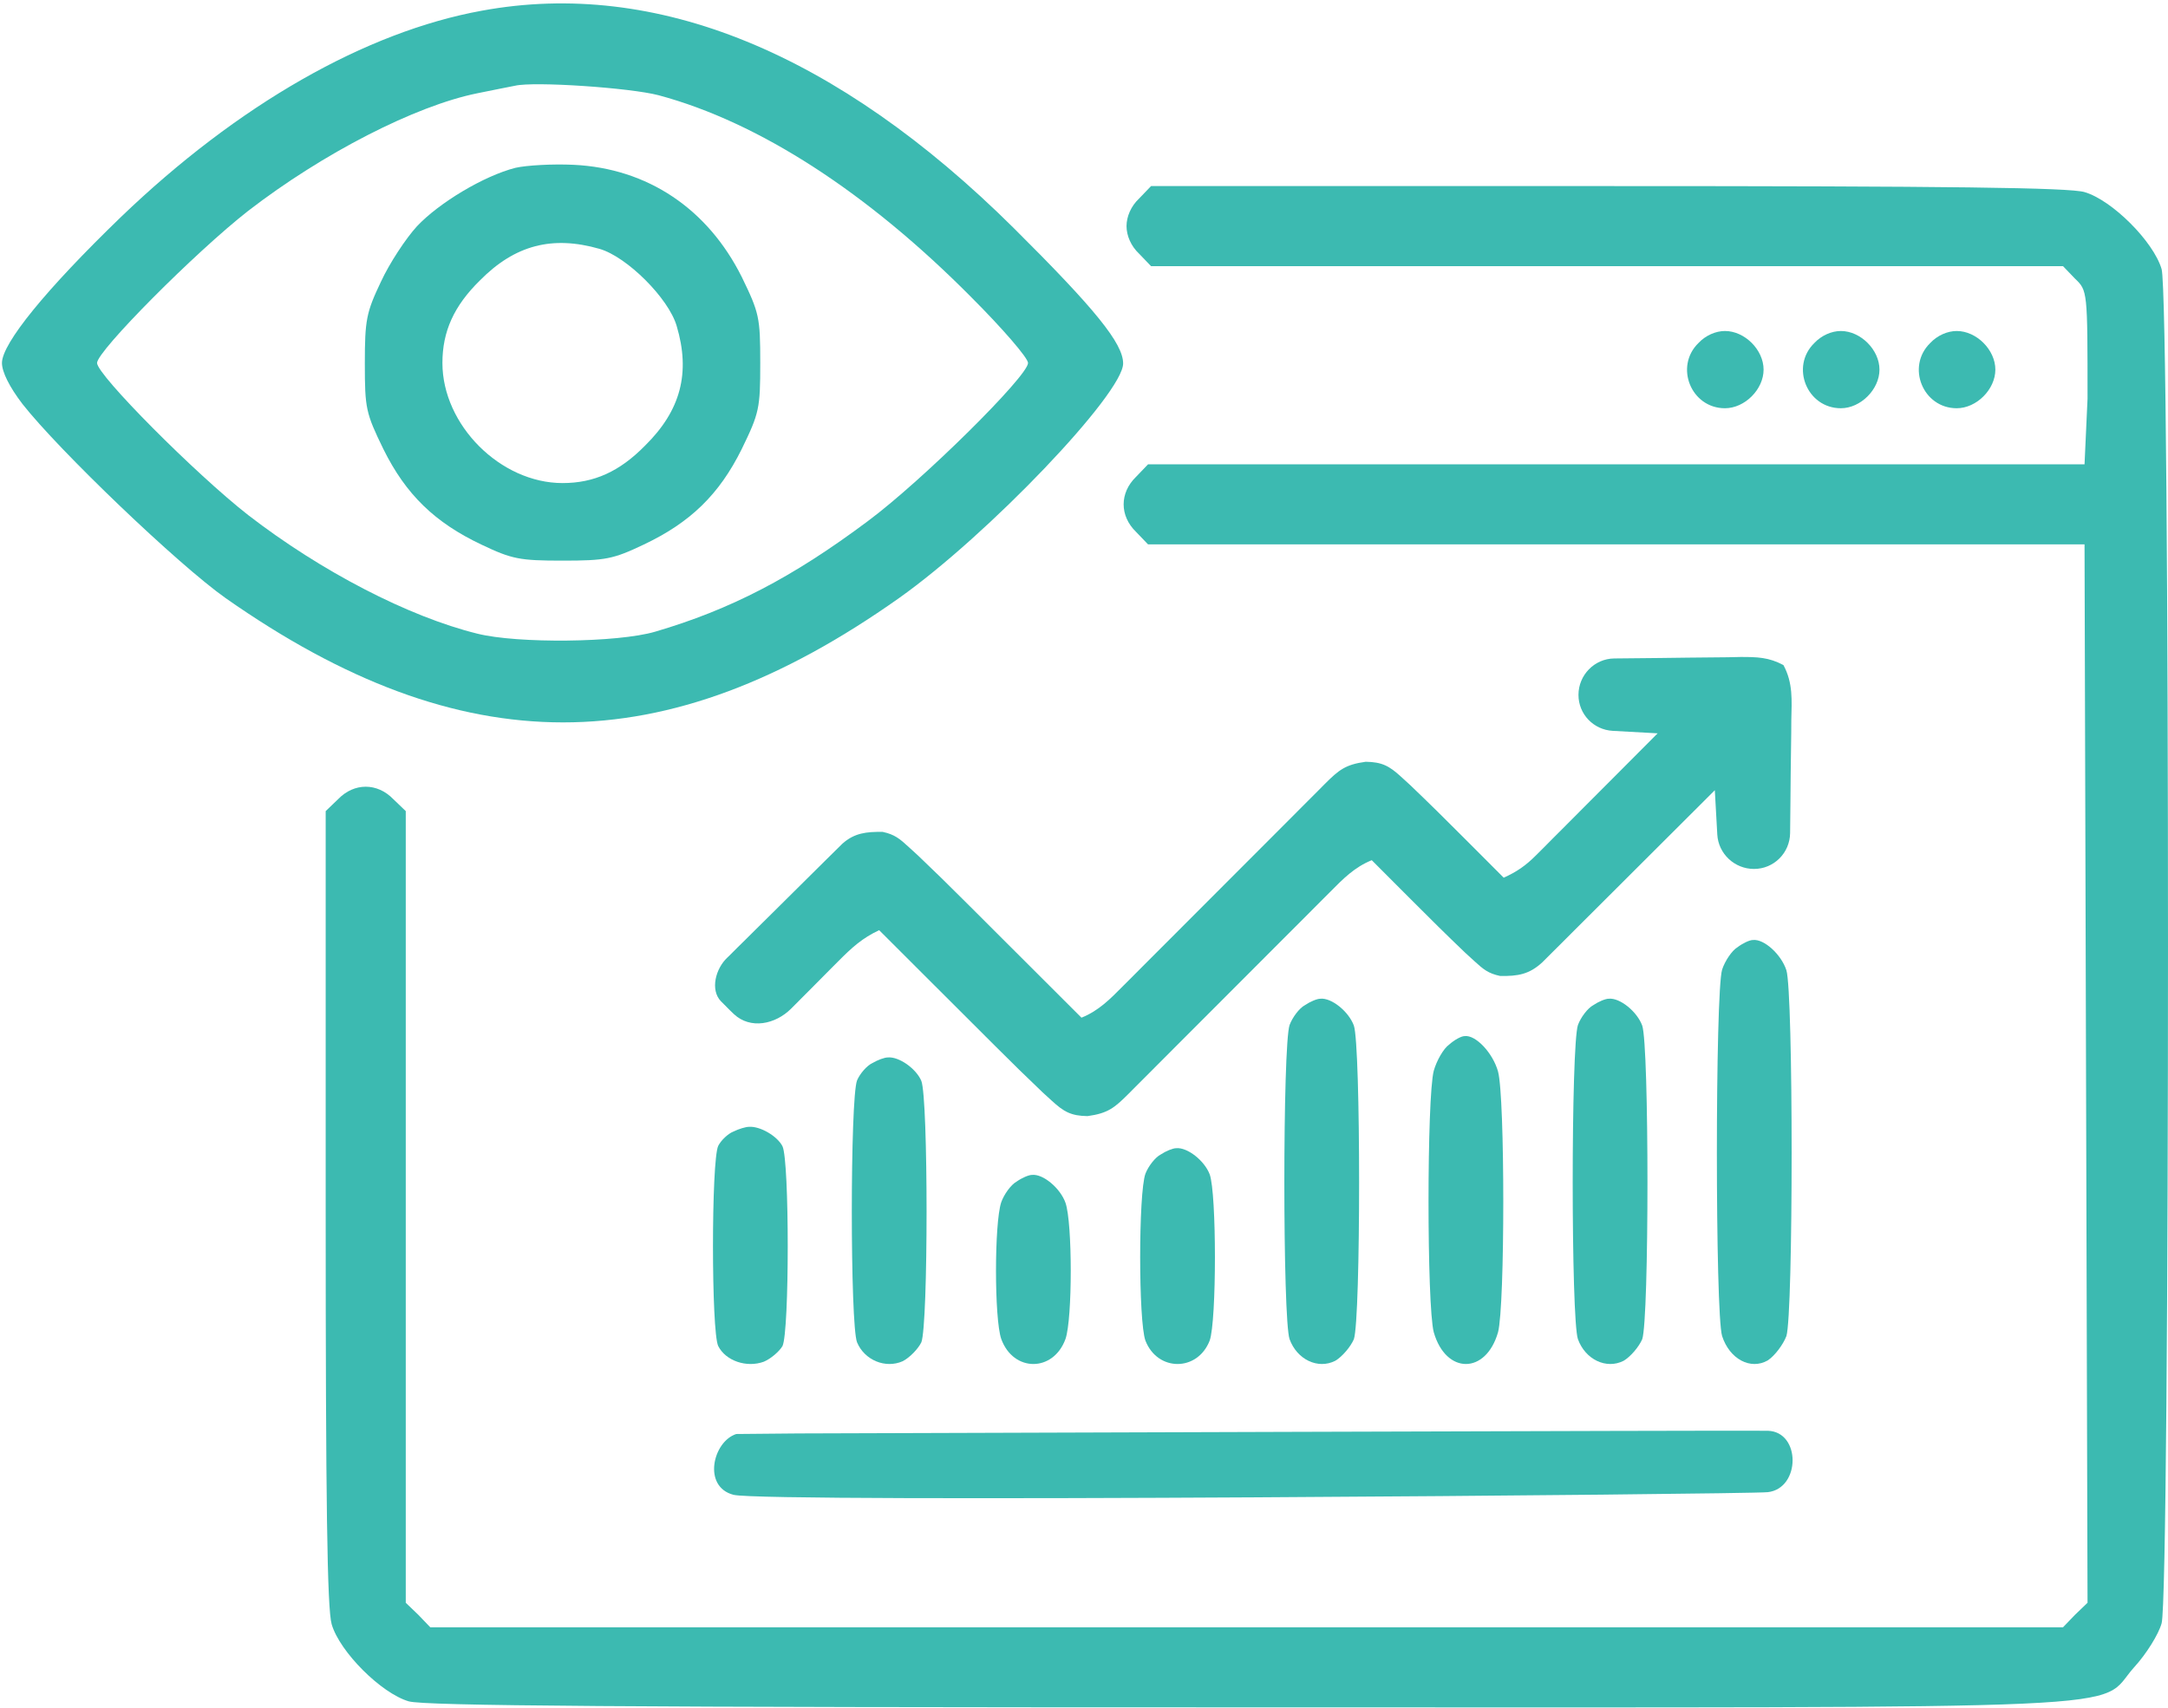 <svg width="406" height="320" viewBox="0 0 406 320" fill="none" xmlns="http://www.w3.org/2000/svg">
<path d="M149.503 268.5C148.003 268.5 138.882 268.606 137.882 268.606C133.503 270 131.5 278.5 137.379 280C143.257 281.5 327.295 279.919 331.048 279.5C337.206 278.812 337.29 268.176 331.048 268C327.05 267.887 154.503 268.5 149.503 268.5Z" fill="#3CBAB1"/>
<path d="M298.379 188.276C297.332 188.822 296.023 190.572 295.5 191.994C294.192 195.821 294.192 247.131 295.5 250.849C296.896 254.676 300.821 256.535 304.048 254.895C305.357 254.129 306.927 252.27 307.537 250.849C308.846 247.131 308.846 195.821 307.537 192.103C306.578 189.478 303.351 186.854 301.257 187.073C300.646 187.073 299.338 187.619 298.379 188.276Z" fill="#3CBAB1"/>
<path d="M325.379 177.429C324.332 178.045 323.023 180.016 322.5 181.617C321.192 185.929 321.192 246.074 322.5 250.262C323.896 254.573 327.821 256.667 331.048 254.819C332.357 253.957 333.927 251.863 334.537 250.262C335.846 246.074 335.846 185.929 334.537 181.741C333.578 178.784 330.351 175.828 328.257 176.074C327.646 176.074 326.338 176.69 325.379 177.429Z" fill="#3CBAB1"/>
<path d="M244.379 188.276C243.332 188.822 242.023 190.572 241.5 191.994C240.192 195.821 240.192 247.131 241.5 250.849C242.896 254.676 246.821 256.535 250.048 254.895C251.357 254.129 252.927 252.27 253.537 250.849C254.846 247.131 254.846 195.821 253.537 192.103C252.578 189.478 249.351 186.854 247.257 187.073C246.646 187.073 245.338 187.619 244.379 188.276Z" fill="#3CBAB1"/>
<path d="M137.379 211.94C136.332 212.336 135.023 213.603 134.5 214.633C133.192 217.404 133.192 249.438 134.5 252.13C135.896 254.902 139.821 256.248 143.048 255.06C144.357 254.506 145.927 253.159 146.537 252.13C147.846 249.438 147.846 217.404 146.537 214.712C145.578 212.811 142.351 210.911 140.257 211.069C139.646 211.069 138.338 211.465 137.379 211.94Z" fill="#3CBAB1"/>
<path d="M163.379 199.122C162.332 199.6 161.023 201.128 160.5 202.37C159.192 205.713 159.192 248.188 160.5 251.436C161.896 254.779 165.821 256.403 169.048 254.971C170.357 254.302 171.927 252.678 172.537 251.436C173.846 248.188 173.846 205.713 172.537 202.465C171.578 200.173 168.351 197.88 166.257 198.071C165.646 198.071 164.338 198.549 163.379 199.122Z" fill="#3CBAB1"/>
<path d="M217.379 216.243C216.332 216.775 215.023 218.478 214.5 219.862C213.192 223.48 213.192 247.484 214.5 251.103C216.768 256.956 224.27 256.956 226.537 251.103C227.846 247.484 227.846 223.48 226.537 219.968C225.578 217.414 222.351 214.86 220.257 215.072C219.646 215.072 218.338 215.604 217.379 216.243Z" fill="#3CBAB1"/>
<path d="M271.379 195.664C270.332 196.386 269.023 198.695 268.5 200.571C267.192 205.477 267.192 244.634 268.5 249.54C270.768 257.477 278.27 257.477 280.537 249.54C281.846 244.634 281.846 205.477 280.537 200.715C279.578 197.252 276.351 193.788 274.257 194.077C273.646 194.077 272.338 194.798 271.379 195.664Z" fill="#3CBAB1"/>
<path d="M190.379 221.325C189.332 221.895 188.023 223.716 187.5 225.196C186.192 229.066 186.192 247.041 187.5 250.797C189.768 257.058 197.27 257.058 199.537 250.797C200.846 247.041 200.846 229.066 199.537 225.31C198.578 222.578 195.351 219.846 193.257 220.073C192.646 220.073 191.338 220.642 190.379 221.325Z" fill="#3CBAB1"/>
<path d="M318.059 64.26C313.538 68.691 316.703 76.468 323.032 76.468C326.74 76.468 330.266 72.941 330.266 69.234C330.266 65.526 326.74 62 323.032 62C321.314 62 319.415 62.814 318.059 64.26Z" fill="#3CBAB1"/>
<path d="M339.76 64.26C335.239 68.691 338.404 76.468 344.734 76.468C348.441 76.468 351.967 72.941 351.967 69.234C351.967 65.526 348.441 62 344.734 62C343.016 62 341.117 62.814 339.76 64.26Z" fill="#3CBAB1"/>
<path d="M361.462 64.26C356.941 68.691 360.105 76.468 366.435 76.468C370.142 76.468 373.669 72.941 373.669 69.234C373.669 65.526 370.142 62 366.435 62C364.717 62 362.818 62.814 361.462 64.26Z" fill="#3CBAB1"/>
<path d="M90.256 2C68.51 5.937 44.514 19.622 22.581 40.712C8.614 54.21 0.366 64.333 0.366 67.989C0.366 69.676 1.772 72.488 4.209 75.675C11.051 84.392 33.36 105.763 42.265 112.043C86.507 143.069 124.469 143.069 168.337 112.043C185.021 100.233 210.329 73.706 210.329 68.082C210.329 64.333 205.08 57.865 189.802 42.68C156.714 9.874 122.876 -3.999 90.256 2ZM123.344 17.841C142.185 22.903 162.525 36.119 181.928 55.709C187.739 61.521 192.52 67.051 192.52 67.989C192.52 70.426 172.742 90.016 162.525 97.608C148.371 108.2 136.748 114.199 122.688 118.324C115.658 120.386 96.912 120.573 89.413 118.698C76.478 115.512 60.074 106.982 46.483 96.484C36.641 88.797 18.175 70.238 18.175 67.989C18.175 65.739 36.641 47.18 46.483 39.493C60.449 28.714 77.79 19.809 89.413 17.466C92.225 16.904 95.412 16.247 96.443 16.06C100.005 15.216 118.002 16.435 123.344 17.841Z" fill="#3CBAB1"/>
<path d="M96.537 31.432C90.631 32.932 82.195 37.994 78.071 42.399C76.009 44.649 72.916 49.336 71.322 52.804C68.604 58.521 68.323 59.927 68.323 68.082C68.323 76.518 68.51 77.362 71.791 84.111C76.009 92.641 81.445 97.89 90.163 102.014C95.88 104.732 97.286 105.013 105.347 105.013C113.409 105.013 114.815 104.732 120.532 102.014C129.25 97.89 134.686 92.641 138.904 84.111C142.185 77.362 142.372 76.518 142.372 67.989C142.372 59.459 142.185 58.615 138.904 51.866C132.53 39.118 121.282 31.526 107.41 30.87C103.473 30.683 98.599 30.964 96.537 31.432ZM112.284 46.617C117.439 48.117 125.219 55.897 126.719 61.052C129.343 69.863 127.469 76.893 120.814 83.455C116.033 88.329 111.253 90.485 105.347 90.485C93.725 90.485 82.851 79.612 82.851 67.989C82.851 62.083 85.007 57.303 89.881 52.523C96.443 45.867 103.473 44.086 112.284 46.617Z" fill="#3CBAB1"/>
<path d="M213.307 37.2C211.807 38.606 210.964 40.574 210.964 42.355C210.964 44.136 211.807 46.105 213.307 47.511L215.557 49.854H386.339L388.589 52.197C390.932 54.447 390.932 54.447 390.932 74.693L390.37 86.972H214.994L212.745 89.316C209.651 92.315 209.651 96.627 212.745 99.626L214.994 101.97H390.37L390.932 300.217L388.589 302.466L386.339 304.81H80.58L78.33 302.466L75.987 300.217V151.93L73.644 149.68C70.644 146.587 66.332 146.587 63.333 149.68L60.99 151.93V226.167C60.99 281.657 61.271 301.341 62.114 304.247C63.614 309.403 71.394 317.182 76.549 318.682C79.549 319.526 116.105 319.807 233.647 319.807C406.68 319.807 392.338 320.463 399.65 312.308C401.899 309.871 404.243 306.122 404.805 304.06C406.398 298.623 406.398 55.947 404.805 50.416C403.305 45.261 395.525 37.481 390.37 35.981C387.464 35.138 365.437 34.856 301.042 34.856H215.557L213.307 37.2Z" fill="#3CBAB1"/>
<path d="M295.6 130.164C295.6 126.456 298.575 123.383 302.284 123.337C305.156 123.302 308.029 123.274 310.903 123.251C312.638 123.235 314.373 123.212 316.108 123.184C318.603 123.144 321.096 123.126 323.591 123.111C324.367 123.094 325.142 123.077 325.942 123.06C329.056 123.059 331.214 123.096 333.983 124.577C335.801 127.942 335.539 131.157 335.457 134.916C335.452 135.711 335.447 136.507 335.443 137.327C335.424 139.865 335.383 142.403 335.341 144.941C335.324 146.663 335.309 148.385 335.296 150.107C335.279 152.086 335.257 154.065 335.232 156.044C335.185 159.772 332.193 162.763 328.464 162.763C324.841 162.763 321.799 159.933 321.596 156.315C321.444 153.577 321.29 150.818 321.133 148.014C320.119 149.027 319.104 150.041 318.059 151.085C314.711 154.429 311.361 157.771 308.009 161.112C305.977 163.138 303.945 165.165 301.916 167.194C299.583 169.525 297.247 171.853 294.911 174.18C294.181 174.911 293.451 175.642 292.699 176.395C292.023 177.067 291.347 177.74 290.651 178.433C290.054 179.028 289.458 179.623 288.844 180.236C286.402 182.503 284.274 182.865 280.93 182.809C278.713 182.342 277.783 181.567 276.122 180.044C275.553 179.524 274.983 179.004 274.396 178.468C270.983 175.209 267.63 171.895 264.302 168.55C263.585 167.834 262.868 167.117 262.13 166.378C260.381 164.629 258.634 162.878 256.889 161.124C253.655 162.427 251.49 164.642 249.088 167.073C248.648 167.512 248.209 167.95 247.756 168.402C246.307 169.849 244.864 171.301 243.421 172.753C242.414 173.759 241.407 174.766 240.4 175.771C237.751 178.417 235.107 181.068 232.465 183.72C228.23 187.968 223.989 192.211 219.746 196.452C218.263 197.935 216.783 199.422 215.303 200.909C214.398 201.815 213.492 202.721 212.587 203.627C212.175 204.043 211.762 204.458 211.337 204.887C208.677 207.542 207.456 208.539 203.661 209.06C200.576 209.017 199.221 208.25 196.972 206.184C196.4 205.661 195.829 205.139 195.239 204.6C192.294 201.797 189.391 198.958 186.519 196.081C185.888 195.452 185.258 194.824 184.608 194.176C182.618 192.191 180.63 190.204 178.643 188.216C177.284 186.86 175.925 185.505 174.566 184.149C171.256 180.847 167.947 177.542 164.641 174.235C161.501 175.69 159.507 177.516 157.061 179.977C156.663 180.375 156.266 180.773 155.856 181.183C154.594 182.448 153.337 183.719 152.08 184.99C151.223 185.851 150.365 186.712 149.506 187.573C149.063 188.018 148.62 188.463 148.177 188.908C145.202 191.899 140.524 192.841 137.443 189.96C136.977 189.525 136.507 189.06 136.019 188.56C135.36 187.89 135.697 188.25 135.019 187.56C132.946 185.418 134.026 181.402 136.205 179.369C136.329 179.254 136.459 179.129 136.595 178.994C137.084 178.505 137.574 178.015 138.078 177.511C138.868 176.734 138.868 176.734 139.674 175.941C140.216 175.402 140.759 174.863 141.317 174.307C142.462 173.171 143.608 172.037 144.757 170.905C146.518 169.167 148.274 167.423 150.028 165.677C151.14 164.574 152.254 163.472 153.367 162.369C153.894 161.846 154.421 161.323 154.964 160.784C155.453 160.302 155.942 159.821 156.446 159.325C156.877 158.9 157.307 158.475 157.75 158.037C160.014 156.005 162.298 155.781 165.304 155.823C167.552 156.301 168.515 157.128 170.197 158.674C170.769 159.197 171.341 159.719 171.93 160.258C174.875 163.061 177.778 165.9 180.65 168.777C181.281 169.406 181.911 170.034 182.561 170.682C184.552 172.667 186.539 174.654 188.526 176.642C189.885 177.998 191.244 179.353 192.603 180.709C195.914 184.011 199.222 187.316 202.528 190.623C205.762 189.321 207.927 187.106 210.329 184.674C210.989 184.016 210.989 184.016 211.662 183.345C213.11 181.899 214.553 180.447 215.996 178.995C217.003 177.988 218.01 176.982 219.017 175.976C221.666 173.33 224.31 170.68 226.953 168.028C231.188 163.779 235.428 159.536 239.671 155.296C241.154 153.812 242.635 152.325 244.114 150.839C245.02 149.933 245.925 149.027 246.83 148.121C247.243 147.705 247.655 147.289 248.08 146.86C250.74 144.205 251.961 143.208 255.756 142.687C258.794 142.738 260.146 143.448 262.365 145.482C262.934 146.002 263.504 146.523 264.09 147.059C267.504 150.318 270.857 153.632 274.185 156.976C274.902 157.693 275.619 158.409 276.357 159.148C278.106 160.897 279.853 162.649 281.598 164.402C284.03 163.312 285.736 162.126 287.611 160.245C288.121 159.737 288.632 159.228 289.159 158.705C289.7 158.157 290.242 157.61 290.8 157.046C291.362 156.485 291.924 155.923 292.503 155.345C294.294 153.554 296.08 151.757 297.865 149.96C299.08 148.743 300.295 147.527 301.51 146.311C304.486 143.332 307.457 140.348 310.426 137.361C307.632 137.207 304.838 137.052 302.017 136.897C298.417 136.698 295.6 133.77 295.6 130.164Z" fill="#3CBAB1"/>
</svg>
